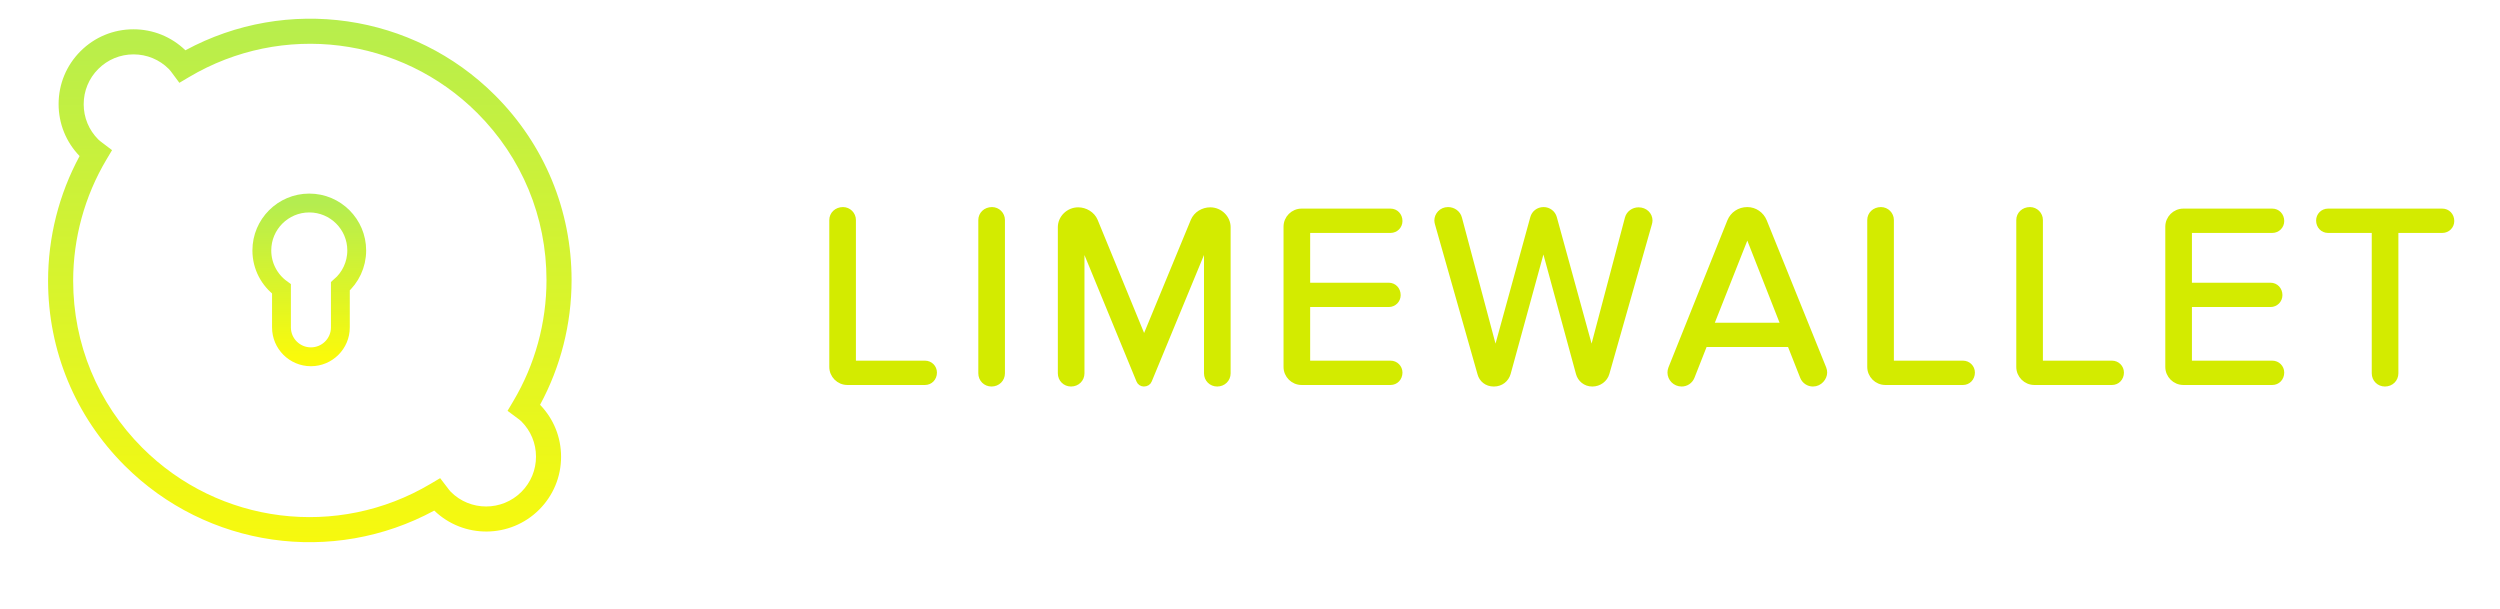 <?xml version="1.0" encoding="UTF-8" standalone="no"?>
<svg width="234px" height="57px" viewBox="0 0 234 57" version="1.1" xmlns="http://www.w3.org/2000/svg" xmlns:xlink="http://www.w3.org/1999/xlink" xmlns:sketch="http://www.bohemiancoding.com/sketch/ns">
    <!-- Generator: Sketch 3.3.1 (12002) - http://www.bohemiancoding.com/sketch -->
    <title>lime-logo+typo</title>
    <desc>Created with Sketch.</desc>
    <defs>
        <linearGradient x1="50%" y1="0%" x2="50%" y2="100%" id="linearGradient-1">
            <stop stop-color="#B4ED50" offset="0%"></stop>
            <stop stop-color="#FAFA0B" offset="100%"></stop>
        </linearGradient>
        <path d="M27.358,25.048 C28.296,24.233 28.89,23.032 28.89,21.693 C28.89,19.24 26.901,17.252 24.449,17.252 C21.996,17.252 20.008,19.24 20.008,21.693 C20.008,23.173 20.732,24.484 21.846,25.291 L21.846,28.899 C21.846,30.412 23.08,31.646 24.602,31.646 C26.121,31.646 27.358,30.416 27.358,28.899 L27.358,25.048 Z" id="path-2"></path>
        <filter x="-50%" y="-50%" width="200%" height="200%" filterUnits="objectBoundingBox" id="filter-3">
            <feOffset dx="0" dy="2" in="SourceAlpha" result="shadowOffsetOuter1"></feOffset>
            <feGaussianBlur stdDeviation="2.5" in="shadowOffsetOuter1" result="shadowBlurOuter1"></feGaussianBlur>
            <feColorMatrix values="0 0 0 0 0   0 0 0 0 0   0 0 0 0 0  0 0 0 0.35 0" in="shadowBlurOuter1" type="matrix" result="shadowMatrixOuter1"></feColorMatrix>
            <feMerge>
                <feMergeNode in="shadowMatrixOuter1"></feMergeNode>
                <feMergeNode in="SourceGraphic"></feMergeNode>
            </feMerge>
        </filter>
    </defs>
    <g id="App-Landing-Page" stroke="none" stroke-width="1" fill="none" fill-rule="evenodd" sketch:type="MSPage">
        <g id="Screensize-1920x1080px" sketch:type="MSArtboardGroup" transform="translate(-291, -56)">
            <g id="lime-logo+typo" sketch:type="MSLayerGroup" transform="translate(295, 57)">
                <g id="Oval-22-+-Oval-7-+-Shape" transform="translate(0.5, 0.75)">
                    <g id="Group">
                        <g id="Oval-7">
                            <use stroke="url(#linearGradient-1)" stroke-width="1.764" sketch:type="MSShapeGroup" xlink:href="#path-2"></use>
                            <use stroke="none" xlink:href="#path-2"></use>
                        </g>
                        <path d="M7.989,0.992 C6.117,0.992 4.358,1.721 3.035,3.043 C1.713,4.365 0.985,6.123 0.985,7.994 C0.985,9.824 1.682,11.546 2.95,12.857 C1.017,16.431 0,20.447 0,24.535 L0,24.537 C-1.02590332e-14,31.068 2.544,37.209 7.164,41.827 C14.859,49.518 26.644,51.188 36.146,46.04 C38.883,48.683 43.262,48.655 45.964,45.955 C47.287,44.631 48.017,42.873 48.017,41.003 C48.017,39.174 47.32,37.453 46.05,36.139 C47.983,32.566 49,28.552 49,24.464 C49,17.93 46.456,11.788 41.835,7.169 C34.145,-0.518 22.36,-2.187 12.854,2.957 C11.542,1.689 9.819,0.992 7.989,0.992 L7.989,0.992 L7.989,0.992 Z M40.175,8.829 C44.352,13.005 46.652,18.556 46.652,24.463 C46.652,28.461 45.577,32.381 43.543,35.8 L43.006,36.703 L43.914,37.38 C44.047,37.479 44.183,37.574 44.302,37.693 C45.184,38.575 45.67,39.746 45.67,40.992 C45.67,42.237 45.184,43.409 44.301,44.292 C42.481,46.111 39.52,46.111 37.702,44.293 C37.589,44.181 37.5,44.056 37.406,43.932 L36.698,43.005 L35.805,43.535 C27.088,48.717 15.992,47.332 8.825,40.167 C4.648,35.991 2.348,30.441 2.348,24.536 L2.348,24.535 C2.348,20.538 3.423,16.618 5.456,13.197 L5.988,12.304 L5.071,11.608 C4.944,11.511 4.814,11.419 4.698,11.303 C3.818,10.423 3.333,9.252 3.333,8.005 C3.333,6.759 3.818,5.587 4.698,4.706 C5.58,3.825 6.753,3.34 8,3.34 C9.248,3.34 10.419,3.824 11.3,4.705 C11.424,4.828 11.522,4.967 11.662,5.156 L12.289,6.001 L13.194,5.464 C21.916,0.284 33.011,1.668 40.175,8.829 L40.175,8.829 L40.175,8.829 Z" id="Shape" fill="url(#linearGradient-1)" sketch:type="MSShapeGroup"></path>
                    </g>
                </g>
                <path d="M83.448,31.872 C83.448,31.392 83.064,31.008 82.584,31.008 L75.864,31.008 L75.864,17.592 C75.864,17.064 75.432,16.632 74.904,16.632 C74.304,16.632 73.872,17.064 73.872,17.592 L73.872,31.344 C73.872,32.136 74.52,32.784 75.312,32.784 L82.584,32.784 C83.064,32.784 83.448,32.4 83.448,31.872 L83.448,31.872 Z M89.812,31.944 L89.812,17.592 C89.812,17.064 89.38,16.632 88.852,16.632 C88.252,16.632 87.82,17.064 87.82,17.592 L87.82,31.944 C87.82,32.496 88.252,32.928 88.804,32.928 C89.38,32.928 89.812,32.496 89.812,31.944 L89.812,31.944 Z M110.936,31.944 L110.936,18.264 C110.936,17.4 110.192,16.656 109.28,16.656 C108.608,16.656 107.96,17.04 107.696,17.664 L103.088,28.824 L98.504,17.664 C98.24,17.04 97.568,16.656 96.92,16.656 C96.008,16.656 95.264,17.4 95.264,18.264 L95.264,31.944 C95.264,32.496 95.696,32.928 96.248,32.928 C96.824,32.928 97.256,32.496 97.256,31.944 L97.256,19.608 L102.608,32.616 C102.68,32.808 102.872,32.928 103.064,32.928 C103.304,32.928 103.496,32.808 103.568,32.616 L108.944,19.608 L108.944,31.944 C108.944,32.496 109.376,32.928 109.928,32.928 C110.504,32.928 110.936,32.496 110.936,31.944 L110.936,31.944 Z M127.021,31.872 C127.021,31.392 126.637,31.008 126.157,31.008 L118.381,31.008 L118.381,25.488 L125.989,25.488 C126.469,25.488 126.853,25.104 126.853,24.624 C126.853,24.096 126.469,23.712 125.989,23.712 L118.381,23.712 L118.381,18.552 L126.157,18.552 C126.637,18.552 127.021,18.168 127.021,17.688 C127.021,17.16 126.637,16.776 126.157,16.776 L117.829,16.776 C117.037,16.776 116.389,17.424 116.389,18.216 L116.389,31.344 C116.389,32.136 117.037,32.784 117.829,32.784 L126.157,32.784 C126.637,32.784 127.021,32.4 127.021,31.872 L127.021,31.872 Z M150.425,17.64 C150.425,17.088 149.969,16.656 149.369,16.656 C148.889,16.656 148.457,16.968 148.337,17.424 L144.977,30.12 L141.473,17.376 C141.353,16.944 140.945,16.632 140.489,16.632 C139.985,16.632 139.601,16.944 139.481,17.376 L135.977,30.12 L132.593,17.424 C132.473,16.944 132.017,16.632 131.537,16.632 C130.913,16.632 130.505,17.136 130.505,17.64 C130.505,17.736 130.529,17.832 130.553,17.928 L134.537,31.968 C134.681,32.52 135.161,32.928 135.809,32.928 L135.833,32.928 C136.481,32.928 136.985,32.52 137.153,31.944 L140.465,19.872 L143.753,31.944 C143.897,32.496 144.401,32.928 145.025,32.928 L145.049,32.928 C145.673,32.928 146.225,32.52 146.393,31.944 L150.377,17.928 C150.401,17.832 150.425,17.736 150.425,17.64 L150.425,17.64 Z M166.773,31.872 C166.773,31.752 166.749,31.608 166.701,31.488 L161.133,17.712 C160.869,17.064 160.245,16.632 159.549,16.632 C158.805,16.632 158.181,17.064 157.917,17.712 L152.397,31.488 C152.349,31.608 152.325,31.752 152.325,31.872 C152.325,32.424 152.781,32.928 153.405,32.928 C153.813,32.928 154.197,32.688 154.365,32.28 L155.565,29.232 L163.533,29.232 L164.733,32.28 C164.901,32.688 165.285,32.928 165.693,32.928 C166.341,32.928 166.773,32.352 166.773,31.872 L166.773,31.872 Z M162.933,27.456 L156.141,27.456 L159.549,18.84 L162.933,27.456 Z M180.601,31.872 C180.601,31.392 180.217,31.008 179.737,31.008 L173.017,31.008 L173.017,17.592 C173.017,17.064 172.585,16.632 172.057,16.632 C171.457,16.632 171.025,17.064 171.025,17.592 L171.025,31.344 C171.025,32.136 171.673,32.784 172.465,32.784 L179.737,32.784 C180.217,32.784 180.601,32.4 180.601,31.872 L180.601,31.872 Z M194.55,31.872 C194.55,31.392 194.166,31.008 193.686,31.008 L186.966,31.008 L186.966,17.592 C186.966,17.064 186.534,16.632 186.006,16.632 C185.406,16.632 184.974,17.064 184.974,17.592 L184.974,31.344 C184.974,32.136 185.622,32.784 186.414,32.784 L193.686,32.784 C194.166,32.784 194.55,32.4 194.55,31.872 L194.55,31.872 Z M209.554,31.872 C209.554,31.392 209.17,31.008 208.69,31.008 L200.914,31.008 L200.914,25.488 L208.522,25.488 C209.002,25.488 209.386,25.104 209.386,24.624 C209.386,24.096 209.002,23.712 208.522,23.712 L200.914,23.712 L200.914,18.552 L208.69,18.552 C209.17,18.552 209.554,18.168 209.554,17.688 C209.554,17.16 209.17,16.776 208.69,16.776 L200.362,16.776 C199.57,16.776 198.922,17.424 198.922,18.216 L198.922,31.344 C198.922,32.136 199.57,32.784 200.362,32.784 L208.69,32.784 C209.17,32.784 209.554,32.4 209.554,31.872 L209.554,31.872 Z M225.47,17.688 C225.47,17.16 225.086,16.776 224.606,16.776 L213.902,16.776 C213.422,16.776 213.038,17.16 213.038,17.64 C213.038,18.168 213.422,18.552 213.902,18.552 L218.246,18.552 L218.246,31.944 C218.246,32.496 218.678,32.928 219.23,32.928 C219.806,32.928 220.238,32.496 220.238,31.944 L220.238,18.552 L224.606,18.552 C225.086,18.552 225.47,18.168 225.47,17.688 L225.47,17.688 Z" id="LIMEWALLET" stroke="#D3EB00" stroke-width="0.5" fill="#D3EB00" filter="url(#filter-3)" sketch:type="MSShapeGroup"></path>
            </g>
        </g>
    </g>
</svg>